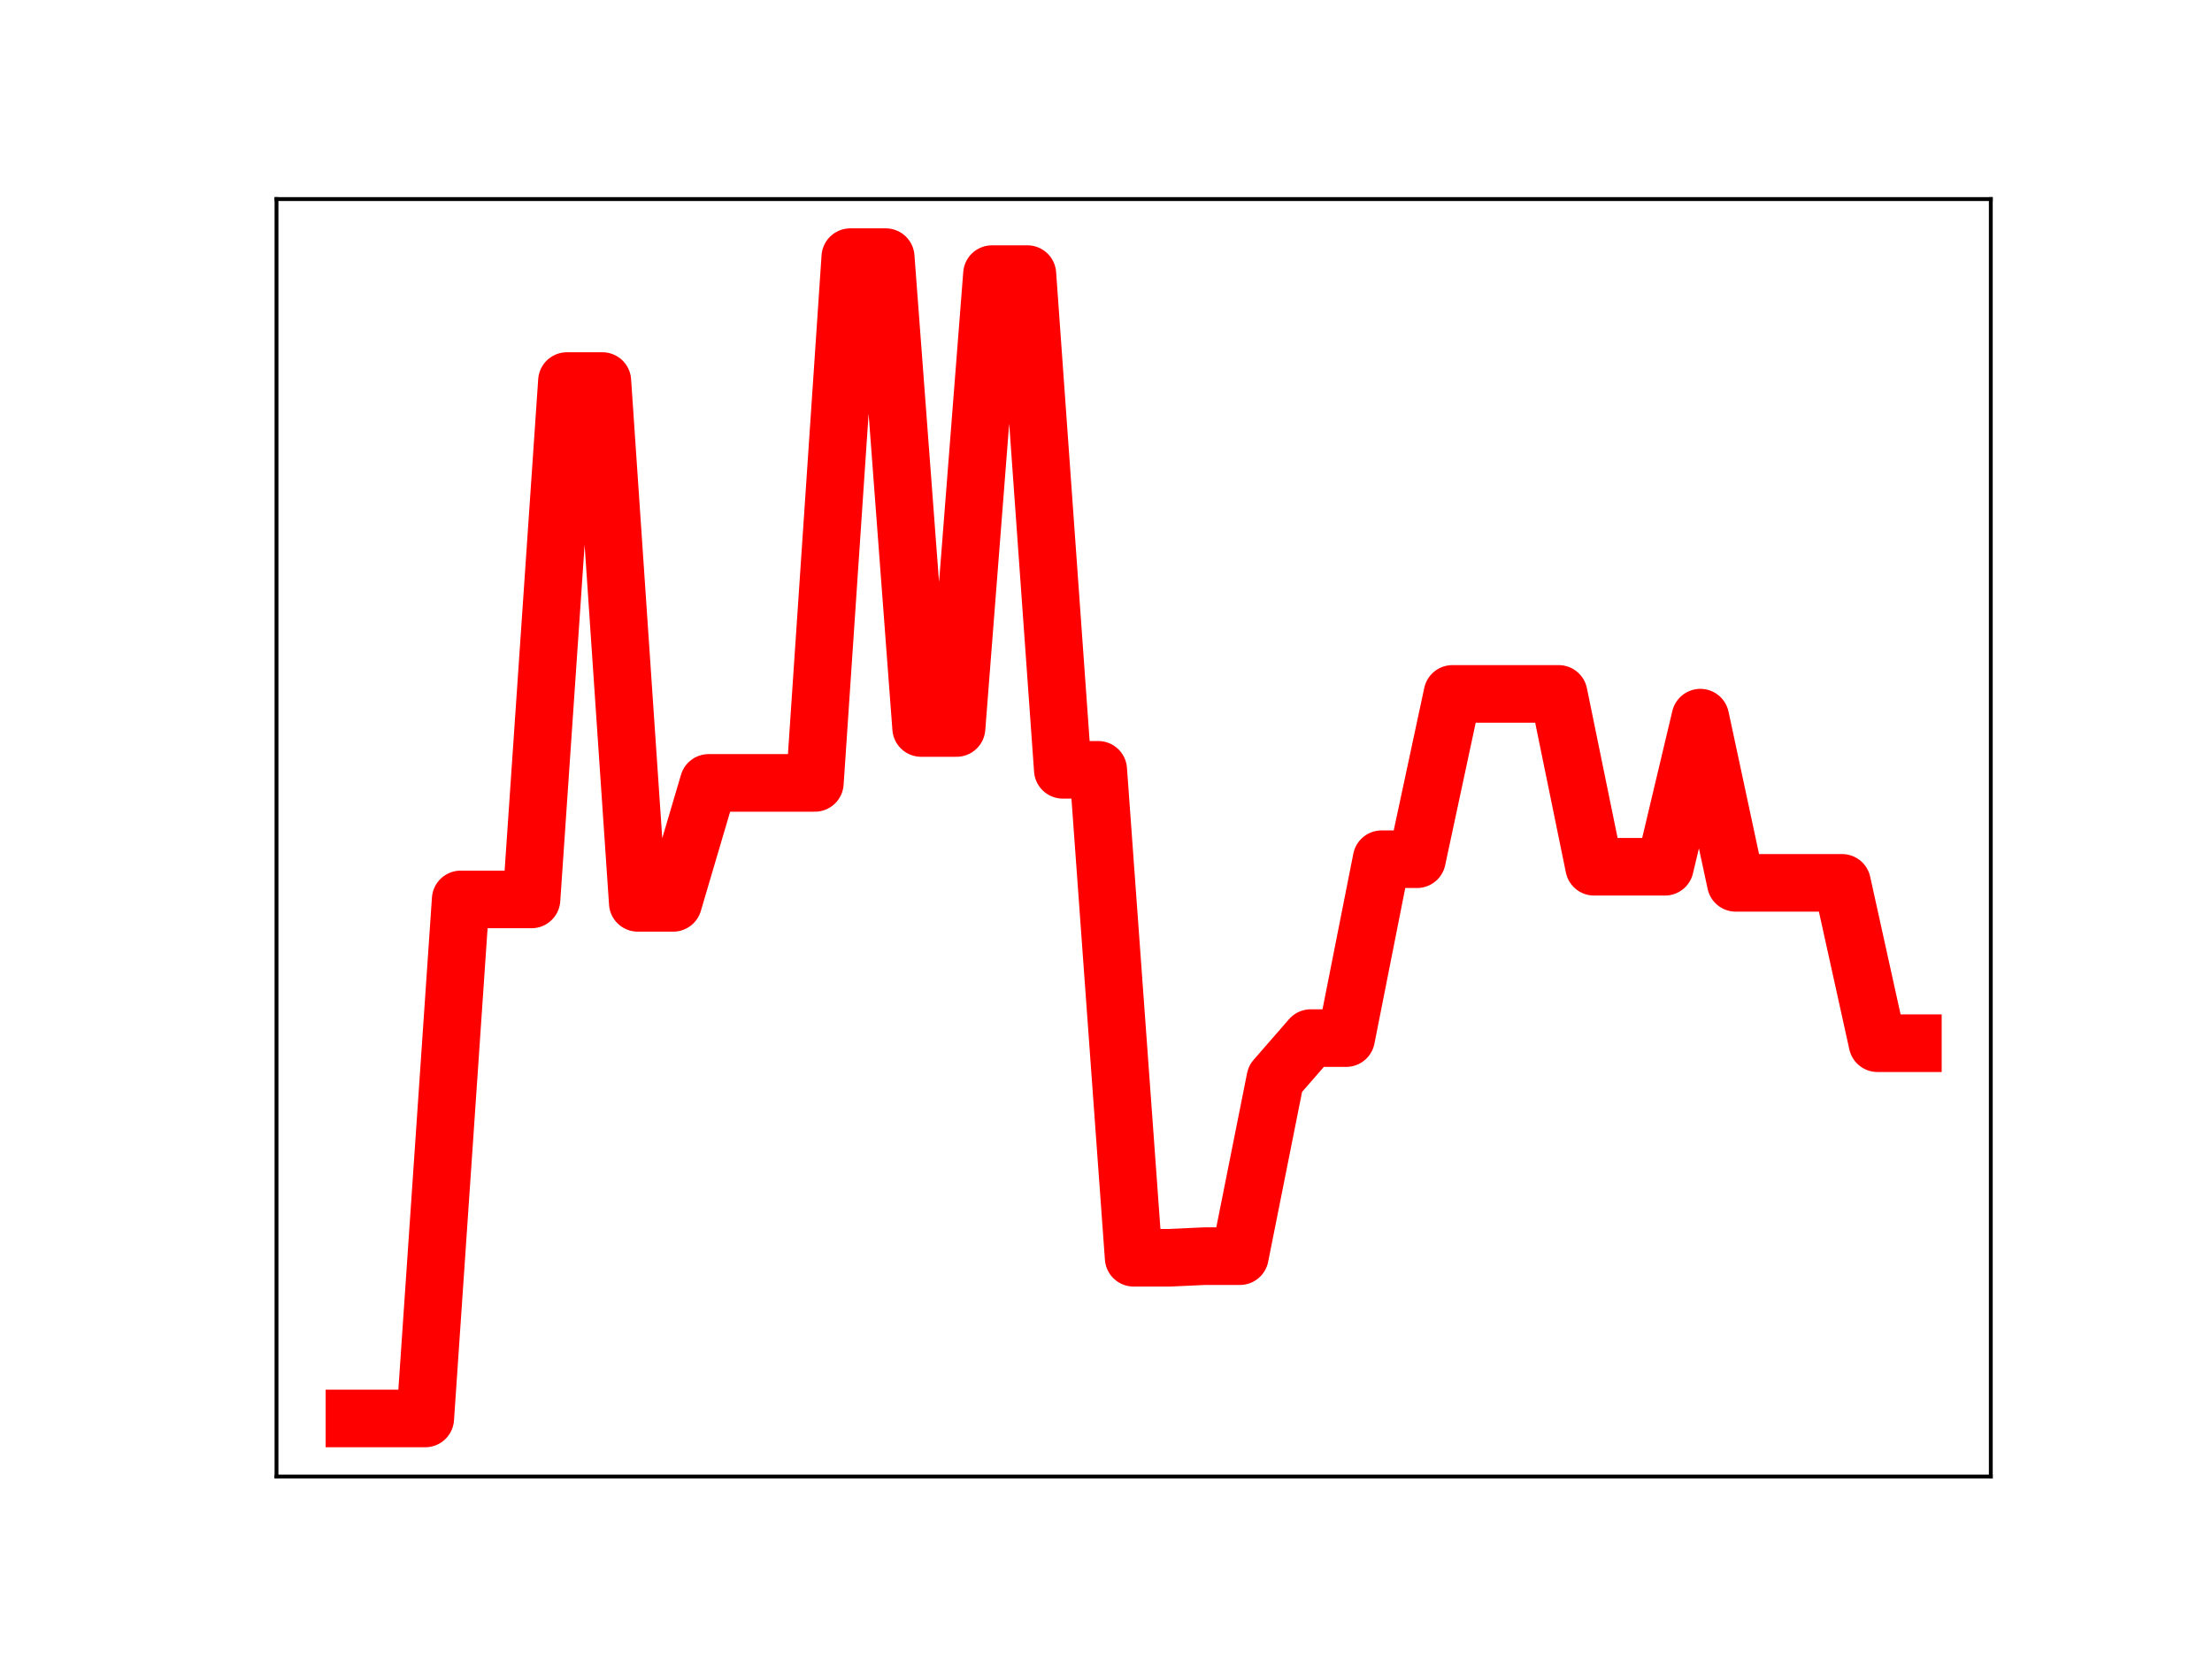 <?xml version="1.0" encoding="utf-8" standalone="no"?>
<!DOCTYPE svg PUBLIC "-//W3C//DTD SVG 1.1//EN"
  "http://www.w3.org/Graphics/SVG/1.1/DTD/svg11.dtd">
<!-- Created with matplotlib (https://matplotlib.org/) -->
<svg height="345.6pt" version="1.1" viewBox="0 0 460.8 345.6" width="460.8pt" xmlns="http://www.w3.org/2000/svg" xmlns:xlink="http://www.w3.org/1999/xlink">
 <defs>
  <style type="text/css">
*{stroke-linecap:butt;stroke-linejoin:round;}
  </style>
 </defs>
 <g id="figure_1">
  <g id="patch_1">
   <path d="M 0 345.6 
L 460.8 345.6 
L 460.8 0 
L 0 0 
z
" style="fill:#ffffff;"/>
  </g>
  <g id="axes_1">
   <g id="patch_2">
    <path d="M 57.6 307.584 
L 414.72 307.584 
L 414.72 41.472 
L 57.6 41.472 
z
" style="fill:#ffffff;"/>
   </g>
   <g id="line2d_1">
    <path clip-path="url(#pd71ebbe074)" d="M 73.833 295.488 
L 81.211 295.488 
L 88.59 295.488 
L 95.968 187.367 
L 103.347 187.367 
L 110.725 187.367 
L 118.104 79.38 
L 125.482 79.38 
L 132.861 188.08 
L 140.239 188.08 
L 147.618 163.093 
L 154.996 163.093 
L 162.375 163.093 
L 169.753 163.093 
L 177.132 53.568 
L 184.51 53.568 
L 191.889 151.653 
L 199.267 151.653 
L 206.646 57.105 
L 214.024 57.105 
L 221.403 160.368 
L 228.781 160.368 
L 236.16 262.017 
L 243.539 262.017 
L 250.917 261.682 
L 258.296 261.682 
L 265.674 224.723 
L 273.053 216.255 
L 280.431 216.255 
L 287.81 178.99 
L 295.188 178.99 
L 302.567 144.554 
L 309.945 144.554 
L 317.324 144.554 
L 324.702 144.554 
L 332.081 180.562 
L 339.459 180.562 
L 346.838 180.562 
L 354.216 149.5 
L 361.595 183.913 
L 368.973 183.913 
L 376.352 183.913 
L 383.73 183.913 
L 391.109 217.318 
L 398.487 217.318 
" style="fill:none;stroke:#ff0000;stroke-linecap:square;stroke-width:12;"/>
    <defs>
     <path d="M 0 3 
C 0.796 3 1.559 2.684 2.121 2.121 
C 2.684 1.559 3 0.796 3 0 
C 3 -0.796 2.684 -1.559 2.121 -2.121 
C 1.559 -2.684 0.796 -3 0 -3 
C -0.796 -3 -1.559 -2.684 -2.121 -2.121 
C -2.684 -1.559 -3 -0.796 -3 0 
C -3 0.796 -2.684 1.559 -2.121 2.121 
C -1.559 2.684 -0.796 3 0 3 
z
" id="m0c58eee0f2" style="stroke:#ff0000;"/>
    </defs>
    <g clip-path="url(#pd71ebbe074)">
     <use style="fill:#ff0000;stroke:#ff0000;" x="73.833" xlink:href="#m0c58eee0f2" y="295.488"/>
     <use style="fill:#ff0000;stroke:#ff0000;" x="81.211" xlink:href="#m0c58eee0f2" y="295.488"/>
     <use style="fill:#ff0000;stroke:#ff0000;" x="88.59" xlink:href="#m0c58eee0f2" y="295.488"/>
     <use style="fill:#ff0000;stroke:#ff0000;" x="95.968" xlink:href="#m0c58eee0f2" y="187.367"/>
     <use style="fill:#ff0000;stroke:#ff0000;" x="103.347" xlink:href="#m0c58eee0f2" y="187.367"/>
     <use style="fill:#ff0000;stroke:#ff0000;" x="110.725" xlink:href="#m0c58eee0f2" y="187.367"/>
     <use style="fill:#ff0000;stroke:#ff0000;" x="118.104" xlink:href="#m0c58eee0f2" y="79.38"/>
     <use style="fill:#ff0000;stroke:#ff0000;" x="125.482" xlink:href="#m0c58eee0f2" y="79.38"/>
     <use style="fill:#ff0000;stroke:#ff0000;" x="132.861" xlink:href="#m0c58eee0f2" y="188.08"/>
     <use style="fill:#ff0000;stroke:#ff0000;" x="140.239" xlink:href="#m0c58eee0f2" y="188.08"/>
     <use style="fill:#ff0000;stroke:#ff0000;" x="147.618" xlink:href="#m0c58eee0f2" y="163.093"/>
     <use style="fill:#ff0000;stroke:#ff0000;" x="154.996" xlink:href="#m0c58eee0f2" y="163.093"/>
     <use style="fill:#ff0000;stroke:#ff0000;" x="162.375" xlink:href="#m0c58eee0f2" y="163.093"/>
     <use style="fill:#ff0000;stroke:#ff0000;" x="169.753" xlink:href="#m0c58eee0f2" y="163.093"/>
     <use style="fill:#ff0000;stroke:#ff0000;" x="177.132" xlink:href="#m0c58eee0f2" y="53.568"/>
     <use style="fill:#ff0000;stroke:#ff0000;" x="184.51" xlink:href="#m0c58eee0f2" y="53.568"/>
     <use style="fill:#ff0000;stroke:#ff0000;" x="191.889" xlink:href="#m0c58eee0f2" y="151.653"/>
     <use style="fill:#ff0000;stroke:#ff0000;" x="199.267" xlink:href="#m0c58eee0f2" y="151.653"/>
     <use style="fill:#ff0000;stroke:#ff0000;" x="206.646" xlink:href="#m0c58eee0f2" y="57.105"/>
     <use style="fill:#ff0000;stroke:#ff0000;" x="214.024" xlink:href="#m0c58eee0f2" y="57.105"/>
     <use style="fill:#ff0000;stroke:#ff0000;" x="221.403" xlink:href="#m0c58eee0f2" y="160.368"/>
     <use style="fill:#ff0000;stroke:#ff0000;" x="228.781" xlink:href="#m0c58eee0f2" y="160.368"/>
     <use style="fill:#ff0000;stroke:#ff0000;" x="236.16" xlink:href="#m0c58eee0f2" y="262.017"/>
     <use style="fill:#ff0000;stroke:#ff0000;" x="243.539" xlink:href="#m0c58eee0f2" y="262.017"/>
     <use style="fill:#ff0000;stroke:#ff0000;" x="250.917" xlink:href="#m0c58eee0f2" y="261.682"/>
     <use style="fill:#ff0000;stroke:#ff0000;" x="258.296" xlink:href="#m0c58eee0f2" y="261.682"/>
     <use style="fill:#ff0000;stroke:#ff0000;" x="265.674" xlink:href="#m0c58eee0f2" y="224.723"/>
     <use style="fill:#ff0000;stroke:#ff0000;" x="273.053" xlink:href="#m0c58eee0f2" y="216.255"/>
     <use style="fill:#ff0000;stroke:#ff0000;" x="280.431" xlink:href="#m0c58eee0f2" y="216.255"/>
     <use style="fill:#ff0000;stroke:#ff0000;" x="287.81" xlink:href="#m0c58eee0f2" y="178.99"/>
     <use style="fill:#ff0000;stroke:#ff0000;" x="295.188" xlink:href="#m0c58eee0f2" y="178.99"/>
     <use style="fill:#ff0000;stroke:#ff0000;" x="302.567" xlink:href="#m0c58eee0f2" y="144.554"/>
     <use style="fill:#ff0000;stroke:#ff0000;" x="309.945" xlink:href="#m0c58eee0f2" y="144.554"/>
     <use style="fill:#ff0000;stroke:#ff0000;" x="317.324" xlink:href="#m0c58eee0f2" y="144.554"/>
     <use style="fill:#ff0000;stroke:#ff0000;" x="324.702" xlink:href="#m0c58eee0f2" y="144.554"/>
     <use style="fill:#ff0000;stroke:#ff0000;" x="332.081" xlink:href="#m0c58eee0f2" y="180.562"/>
     <use style="fill:#ff0000;stroke:#ff0000;" x="339.459" xlink:href="#m0c58eee0f2" y="180.562"/>
     <use style="fill:#ff0000;stroke:#ff0000;" x="346.838" xlink:href="#m0c58eee0f2" y="180.562"/>
     <use style="fill:#ff0000;stroke:#ff0000;" x="354.216" xlink:href="#m0c58eee0f2" y="149.5"/>
     <use style="fill:#ff0000;stroke:#ff0000;" x="361.595" xlink:href="#m0c58eee0f2" y="183.913"/>
     <use style="fill:#ff0000;stroke:#ff0000;" x="368.973" xlink:href="#m0c58eee0f2" y="183.913"/>
     <use style="fill:#ff0000;stroke:#ff0000;" x="376.352" xlink:href="#m0c58eee0f2" y="183.913"/>
     <use style="fill:#ff0000;stroke:#ff0000;" x="383.73" xlink:href="#m0c58eee0f2" y="183.913"/>
     <use style="fill:#ff0000;stroke:#ff0000;" x="391.109" xlink:href="#m0c58eee0f2" y="217.318"/>
     <use style="fill:#ff0000;stroke:#ff0000;" x="398.487" xlink:href="#m0c58eee0f2" y="217.318"/>
    </g>
   </g>
   <g id="patch_3">
    <path d="M 57.6 307.584 
L 57.6 41.472 
" style="fill:none;stroke:#000000;stroke-linecap:square;stroke-linejoin:miter;stroke-width:0.8;"/>
   </g>
   <g id="patch_4">
    <path d="M 414.72 307.584 
L 414.72 41.472 
" style="fill:none;stroke:#000000;stroke-linecap:square;stroke-linejoin:miter;stroke-width:0.8;"/>
   </g>
   <g id="patch_5">
    <path d="M 57.6 307.584 
L 414.72 307.584 
" style="fill:none;stroke:#000000;stroke-linecap:square;stroke-linejoin:miter;stroke-width:0.8;"/>
   </g>
   <g id="patch_6">
    <path d="M 57.6 41.472 
L 414.72 41.472 
" style="fill:none;stroke:#000000;stroke-linecap:square;stroke-linejoin:miter;stroke-width:0.8;"/>
   </g>
  </g>
 </g>
 <defs>
  <clipPath id="pd71ebbe074">
   <rect height="266.112" width="357.12" x="57.6" y="41.472"/>
  </clipPath>
 </defs>
</svg>
